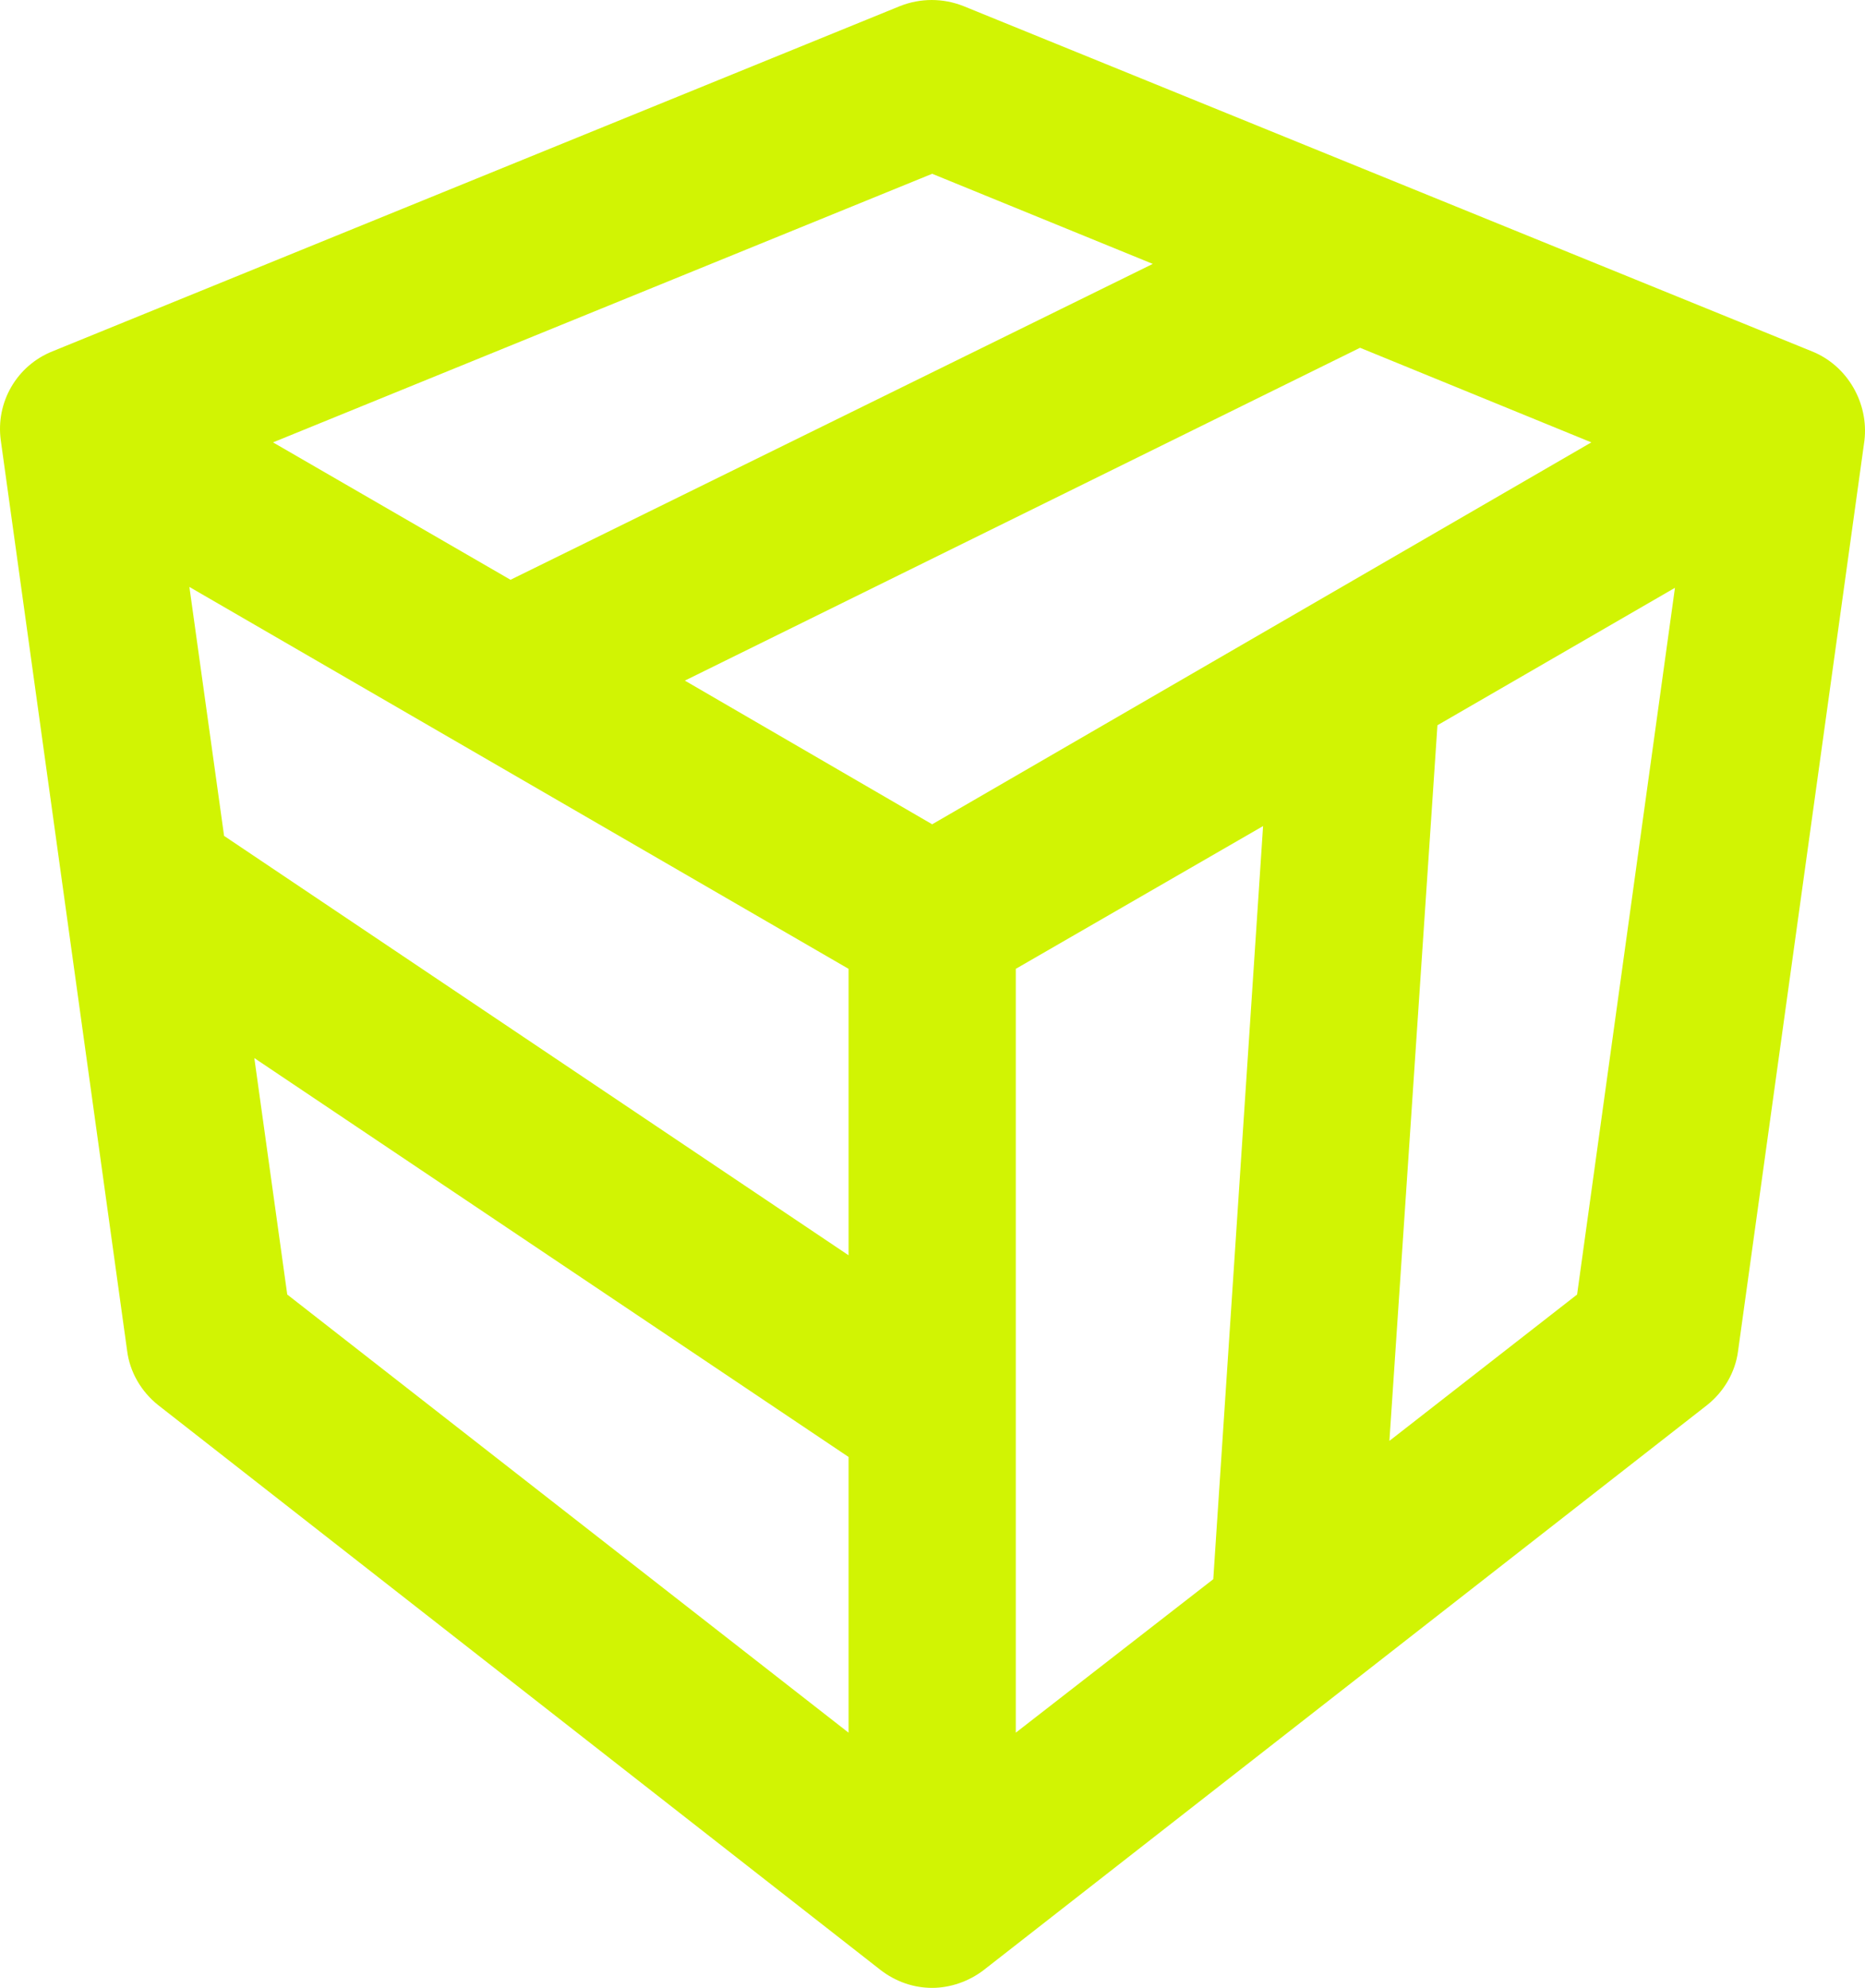 <svg width="91" height="97" viewBox="0 0 91 97" fill="none" xmlns="http://www.w3.org/2000/svg">
<path d="M88.411 17.145L47.003 0.294C46.005 -0.098 44.92 -0.098 43.921 0.294L2.557 17.145C0.821 17.841 -0.221 19.626 0.04 21.499L6.203 65.911C6.333 66.956 6.898 67.914 7.722 68.567L42.967 96.129C43.704 96.695 44.572 97 45.484 97C46.352 97 47.264 96.695 48.001 96.129L83.289 68.567C84.114 67.914 84.678 66.956 84.808 65.911L90.972 21.499C91.189 19.67 90.147 17.841 88.411 17.145ZM49.564 84.547V47.275L61.63 40.309L59.2 77.058L49.564 84.547ZM9.241 28.64L41.404 47.275V61.252L10.934 40.788L9.241 28.64ZM45.484 40.222L33.417 33.211L66.361 16.97L77.647 21.586L45.484 40.222ZM45.484 8.48L56.248 12.877L24.91 28.291L13.321 21.586L45.484 8.48ZM12.41 51.63L41.404 71.093V84.547L14.016 63.168L12.41 51.63ZM67.794 70.309L70.138 35.389L81.727 28.683L76.952 63.168L67.794 70.309Z" fill="#d1f403"/>
</svg>
